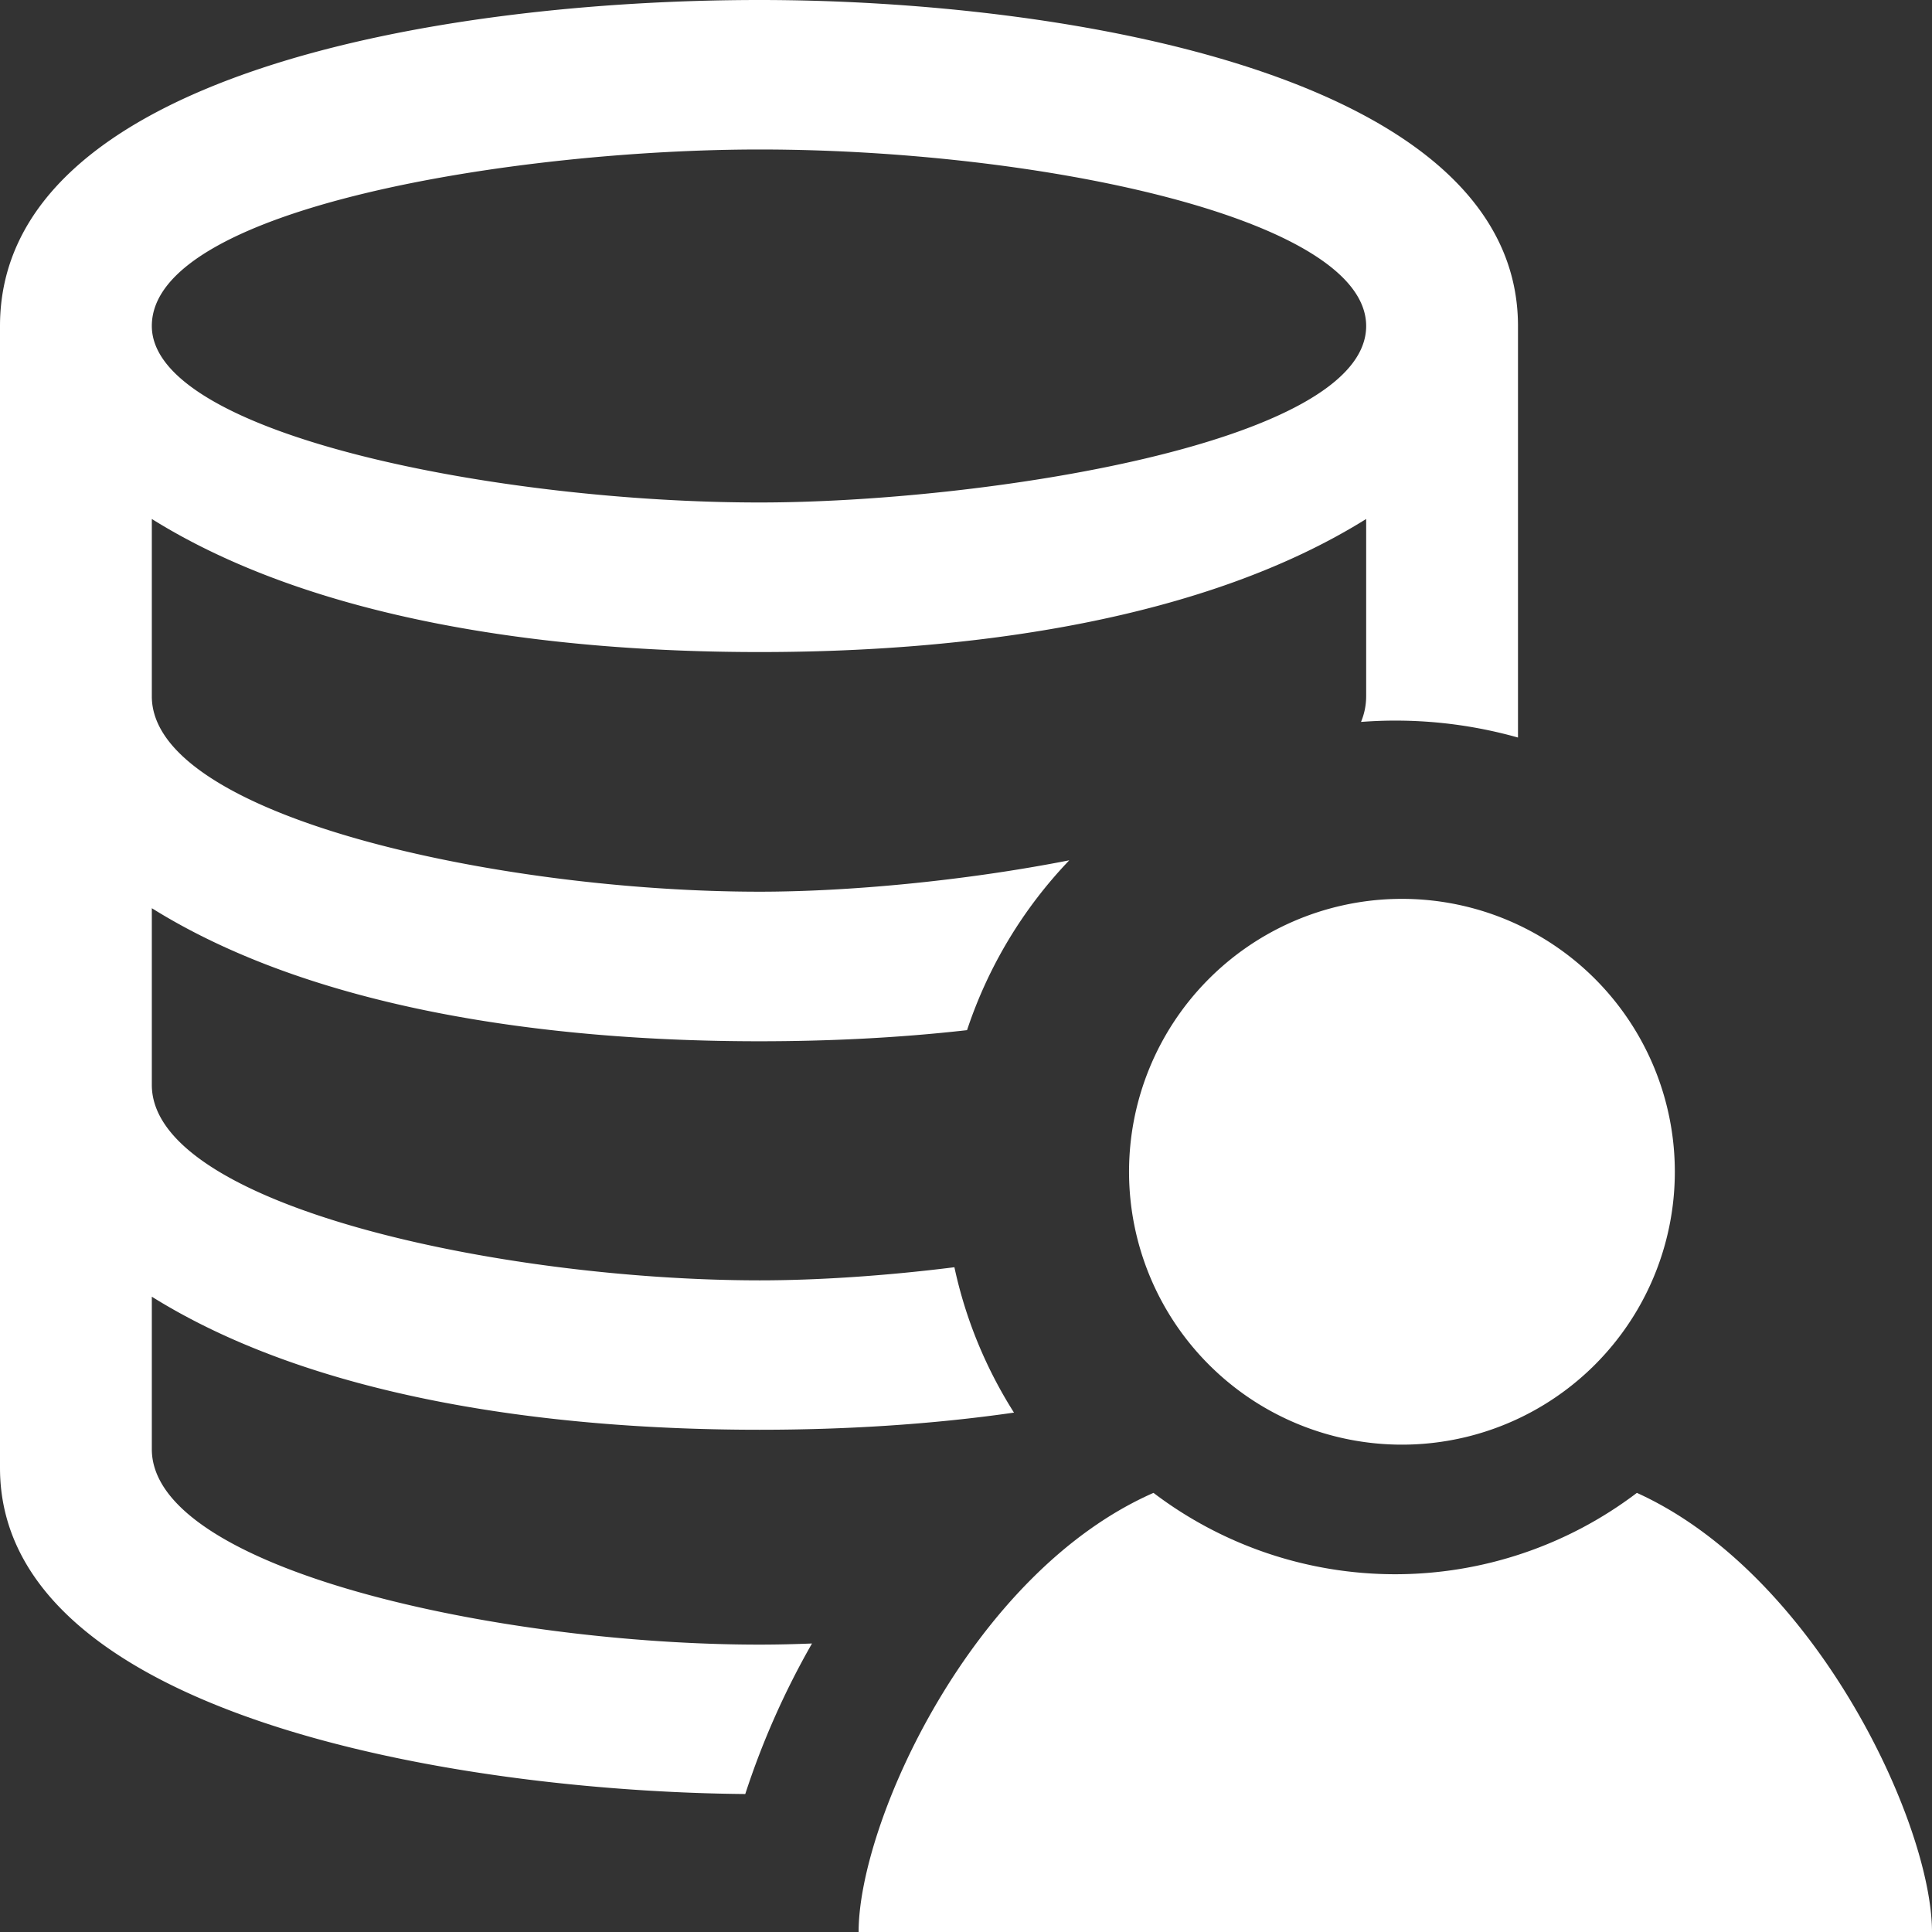 <svg xmlns="http://www.w3.org/2000/svg" width="24" height="24" fill="none" viewBox="0 0 24 24"><rect x="0" y="0" width="24" height="24" fill="#333333" stroke="none"/><g fill="#fff" clip-path="url(#a)"><path fill-rule="evenodd" d="M0 4.05C0 .93 5.453 0 9.436 0c3.797 0 9.421.929 9.421 4.05v5.112a5.607 5.607 0 0 0-1.95-.194.833.833 0 0 0 .064-.318V6.447C14.976 7.693 12.104 8.1 9.436 8.1c-2.676 0-5.554-.407-7.55-1.653V8.65c0 1.493 4.32 2.427 7.55 2.427 1.087 0 2.521-.13 3.847-.39a5.602 5.602 0 0 0-1.27 2.11c-.855.097-1.726.138-2.577.138-2.676 0-5.555-.408-7.55-1.653v2.195c0 1.497 4.333 2.427 7.55 2.428.707 0 1.553-.054 2.42-.163.14.652.394 1.26.74 1.806-1.042.15-2.117.213-3.16.213-2.676 0-5.554-.407-7.55-1.653v1.894c0 1.497 4.333 2.428 7.55 2.428.206 0 .424-.005.651-.014a9.99 9.99 0 0 0-.829 1.87C5.664 22.255 0 21.306 0 18.235V4.05Zm16.971 0c0-1.349-4.105-2.193-7.535-2.193-3.013 0-7.55.722-7.55 2.192 0 1.353 4.333 2.194 7.55 2.193 2.723 0 7.535-.724 7.535-2.192Z" clip-rule="evenodd"/><path d="M20.334 18.545a4.965 4.965 0 0 1-6.005 0c-2.262.995-3.663 4.097-3.663 5.455H24c0-1.346-1.445-4.448-3.666-5.455ZM17.333 17.945a3.39 3.39 0 1 0 0-6.778 3.39 3.39 0 0 0 0 6.778Z"/></g><defs><clipPath id="a"><path fill="#fff" d="M0 0h24v24H0z"/></clipPath></defs></svg>